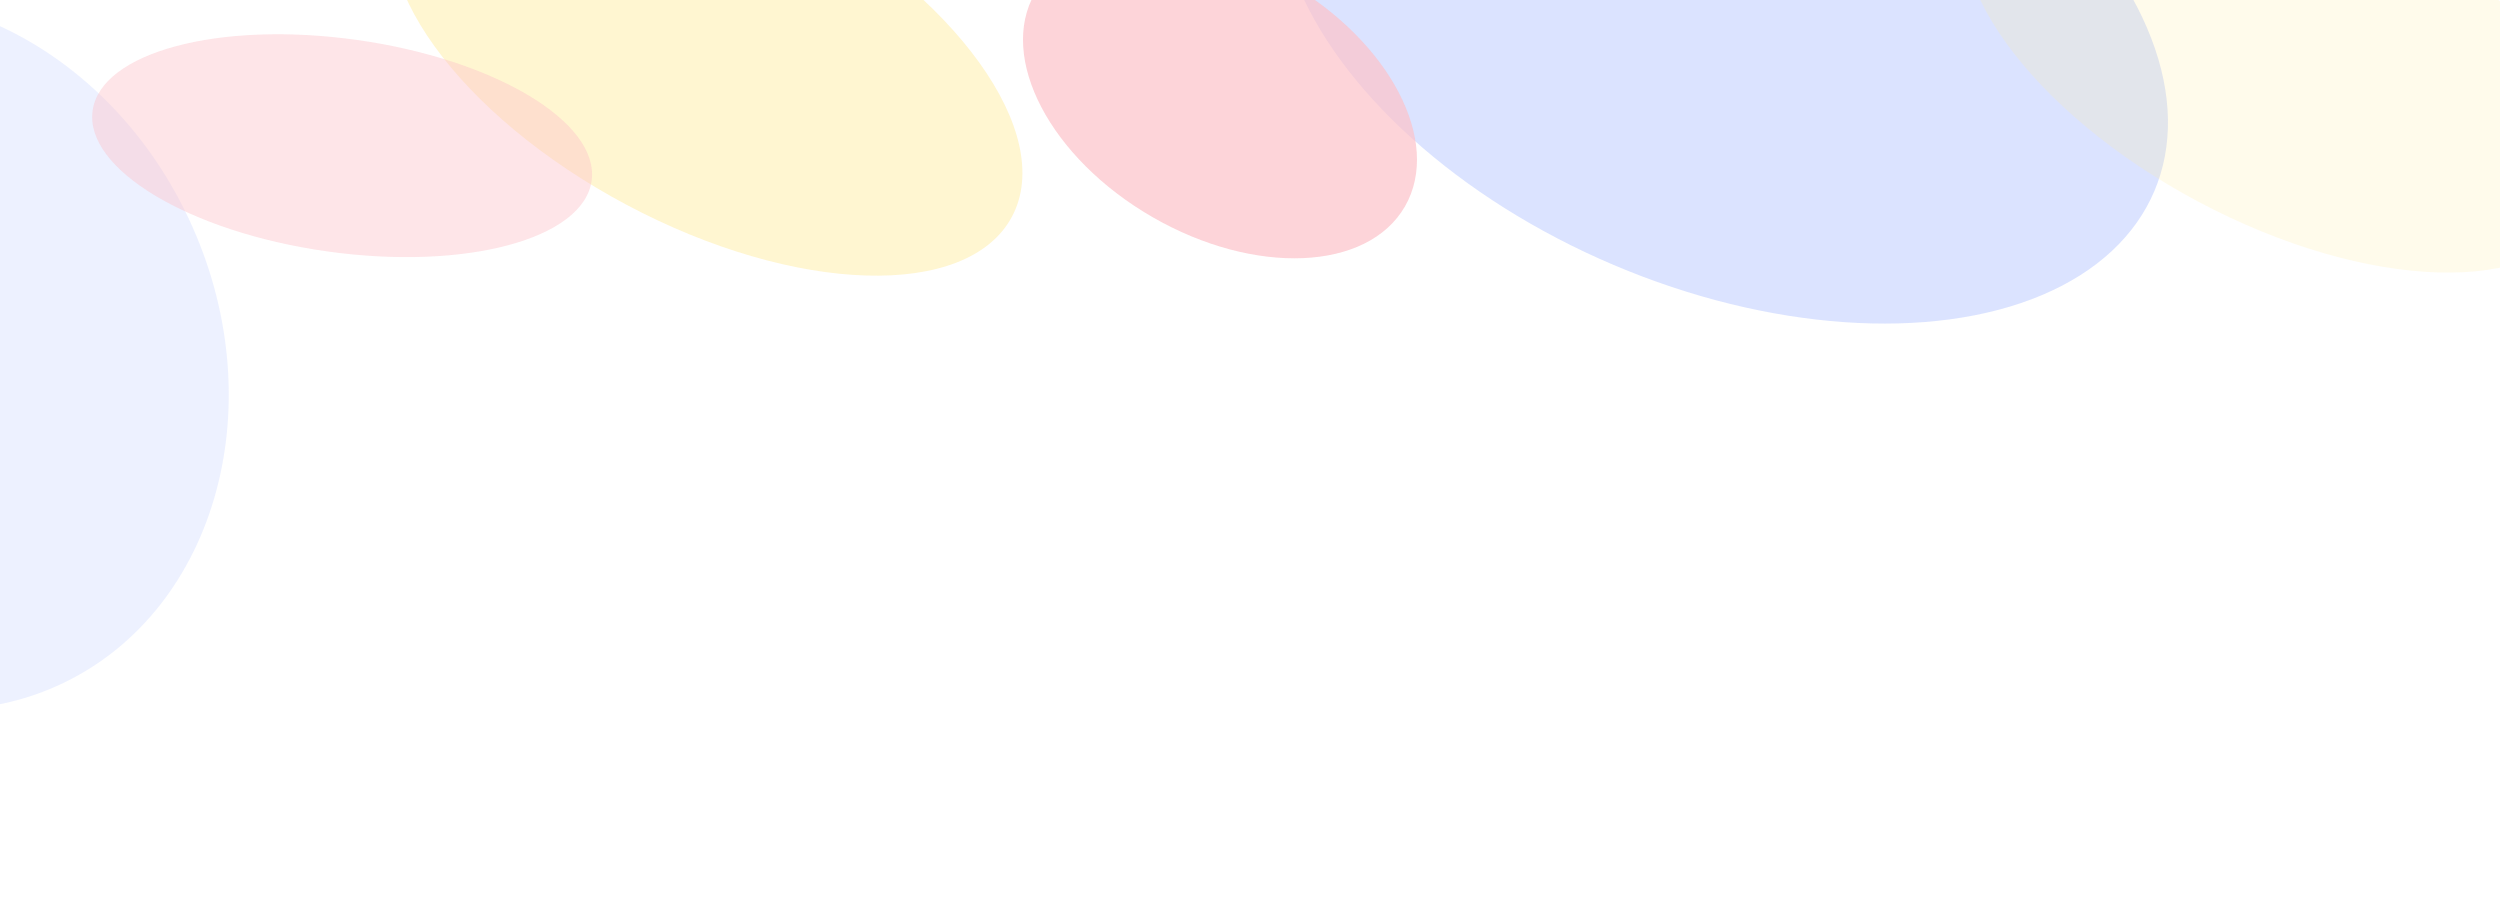 <svg width="1920" height="698" viewBox="0 0 1920 698" fill="none" xmlns="http://www.w3.org/2000/svg">
<g opacity="0.8" filter="url(#filter0_f_4081_101672)">
<ellipse cx="1323.18" cy="6.083" rx="214.5" ry="360" transform="rotate(-67 1323.18 6.083)" fill="#D2DCFF"/>
</g>
<g opacity="0.4" filter="url(#filter1_f_4081_101672)">
<ellipse cx="-70.61" cy="271.229" rx="239" ry="280" transform="rotate(-24 -70.61 271.229)" fill="#D2DCFF"/>
</g>
<g opacity="0.47" filter="url(#filter2_f_4081_101672)">
<ellipse cx="542.8" cy="41.677" rx="265.5" ry="131" transform="rotate(28 542.8 41.677)" fill="#FFEB9D"/>
</g>
<g opacity="0.2" filter="url(#filter3_f_4081_101672)">
<ellipse cx="1749.92" cy="39.311" rx="265.5" ry="131" transform="rotate(28 1749.92 39.311)" fill="#FFEB9D"/>
</g>
<g opacity="0.71" filter="url(#filter4_f_4081_101672)">
<ellipse cx="936.953" cy="76.58" rx="164" ry="104" transform="rotate(30 936.953 76.58)" fill="#FCC2C9"/>
</g>
<g opacity="0.43" filter="url(#filter5_f_4081_101672)">
<ellipse cx="262.749" cy="111.888" rx="193.5" ry="82" transform="rotate(8 262.749 111.888)" fill="#FCC2C9"/>
</g>
<defs>
<filter id="filter0_f_4081_101672" x="759.278" y="-458.365" width="1127.8" height="928.897" filterUnits="userSpaceOnUse" color-interpolation-filters="sRGB">
<feFlood flood-opacity="0" result="BackgroundImageFix"/>
<feBlend mode="normal" in="SourceGraphic" in2="BackgroundImageFix" result="shape"/>
<feGaussianBlur stdDeviation="111" result="effect1_foregroundBlur_4081_101672"/>
</filter>
<filter id="filter1_f_4081_101672" x="-538.915" y="-224.487" width="936.61" height="991.431" filterUnits="userSpaceOnUse" color-interpolation-filters="sRGB">
<feFlood flood-opacity="0" result="BackgroundImageFix"/>
<feBlend mode="normal" in="SourceGraphic" in2="BackgroundImageFix" result="shape"/>
<feGaussianBlur stdDeviation="111" result="effect1_foregroundBlur_4081_101672"/>
</filter>
<filter id="filter2_f_4081_101672" x="78.385" y="-350.368" width="928.83" height="784.089" filterUnits="userSpaceOnUse" color-interpolation-filters="sRGB">
<feFlood flood-opacity="0" result="BackgroundImageFix"/>
<feBlend mode="normal" in="SourceGraphic" in2="BackgroundImageFix" result="shape"/>
<feGaussianBlur stdDeviation="111" result="effect1_foregroundBlur_4081_101672"/>
</filter>
<filter id="filter3_f_4081_101672" x="1285.51" y="-352.734" width="928.83" height="784.089" filterUnits="userSpaceOnUse" color-interpolation-filters="sRGB">
<feFlood flood-opacity="0" result="BackgroundImageFix"/>
<feBlend mode="normal" in="SourceGraphic" in2="BackgroundImageFix" result="shape"/>
<feGaussianBlur stdDeviation="111" result="effect1_foregroundBlur_4081_101672"/>
</filter>
<filter id="filter4_f_4081_101672" x="563.663" y="-267.224" width="746.578" height="687.608" filterUnits="userSpaceOnUse" color-interpolation-filters="sRGB">
<feFlood flood-opacity="0" result="BackgroundImageFix"/>
<feBlend mode="normal" in="SourceGraphic" in2="BackgroundImageFix" result="shape"/>
<feGaussianBlur stdDeviation="111" result="effect1_foregroundBlur_4081_101672"/>
</filter>
<filter id="filter5_f_4081_101672" x="-151.214" y="-195.686" width="827.925" height="615.149" filterUnits="userSpaceOnUse" color-interpolation-filters="sRGB">
<feFlood flood-opacity="0" result="BackgroundImageFix"/>
<feBlend mode="normal" in="SourceGraphic" in2="BackgroundImageFix" result="shape"/>
<feGaussianBlur stdDeviation="111" result="effect1_foregroundBlur_4081_101672"/>
</filter>
</defs>
</svg>
